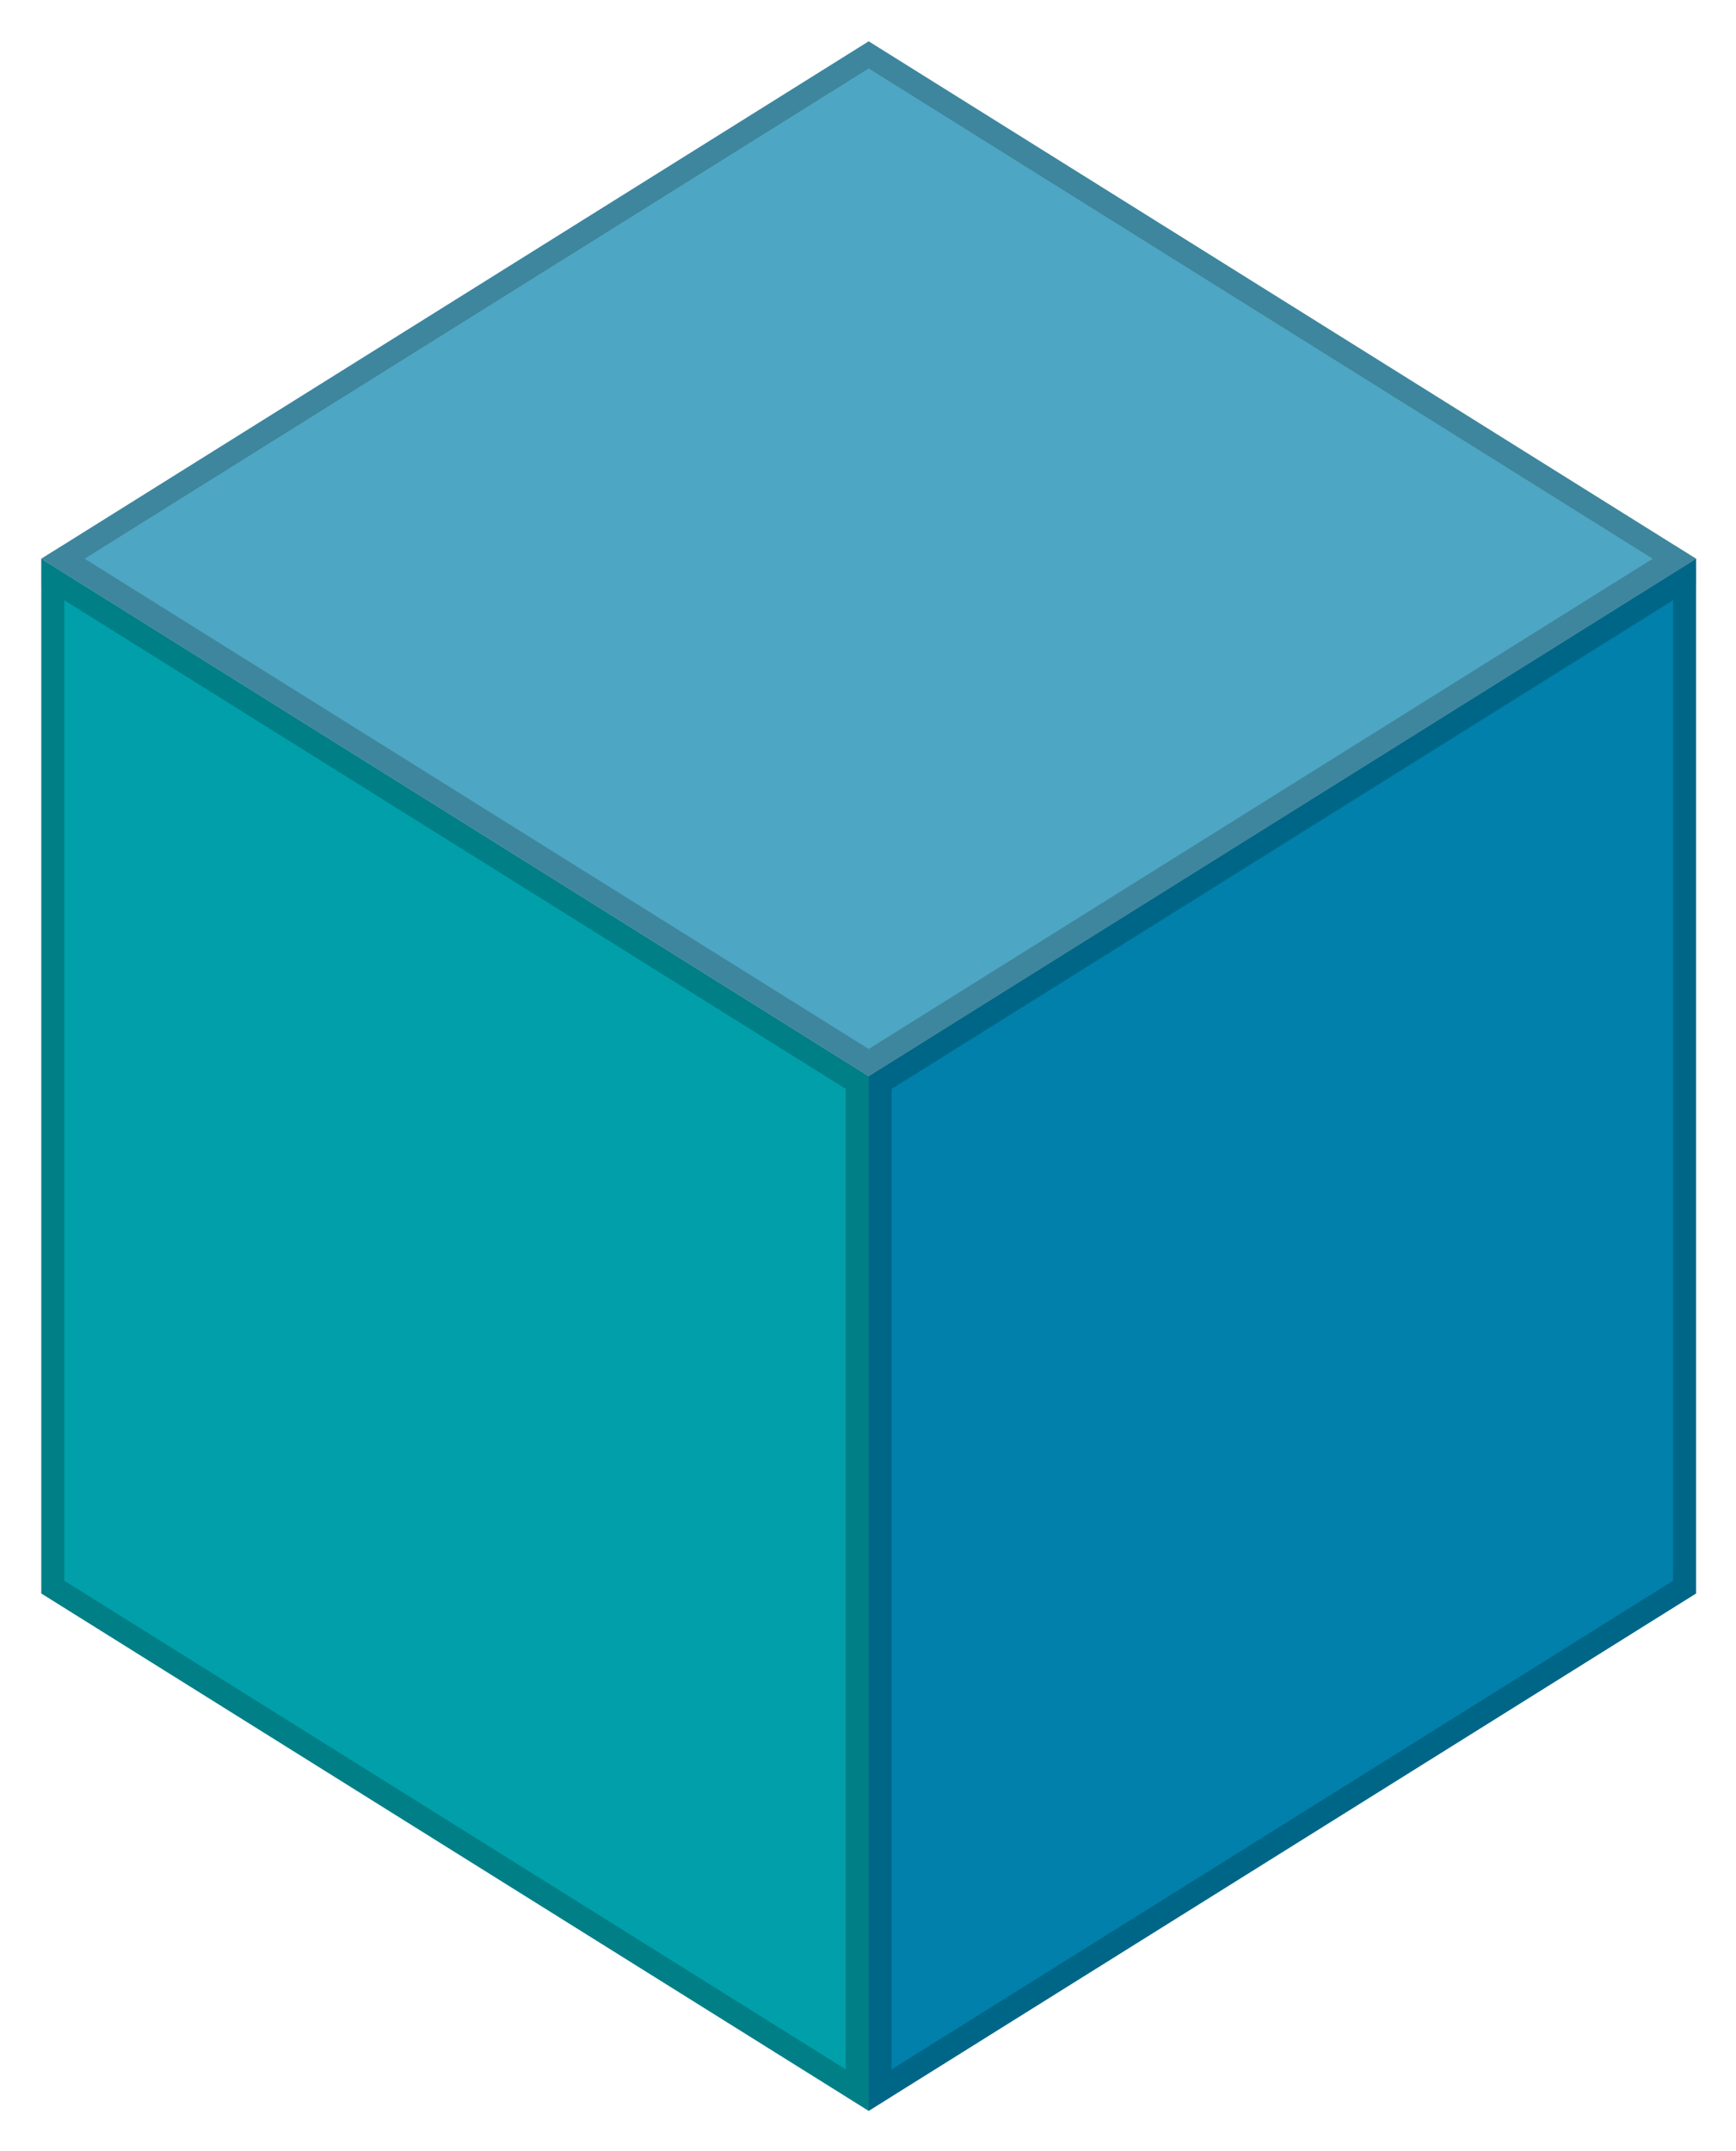 <svg xmlns="http://www.w3.org/2000/svg" role="img" xmlns:xlink="http://www.w3.org/1999/xlink" viewBox="136.81 136.81 302.14 374.14"><style>svg {enable-background:new 0 0 595.28 595.28}</style><style>.st5{display:none;opacity:.4;clip-path:url(#SVGID_2_)}.st6{display:inline;fill:#fff}.st10,.st11{fill:none;stroke:#000;stroke-width:8;stroke-miterlimit:10}.st11{display:inline;stroke-width:4}</style><defs><path id="SVGID_1_" d="M144 414V234l144-90 144 90v180l-144 90z"/></defs><clipPath id="SVGID_2_"><use overflow="visible" xlink:href="#SVGID_1_"/></clipPath><g id="Cube_big" clip-path="url(#SVGID_2_)"><linearGradient id="SVGID_3_" x1="144" x2="288" y1="369" y2="369" gradientUnits="userSpaceOnUse"><stop offset="0" stop-color="#009fa9"/><stop offset="1" stop-color="#009fa9"/></linearGradient><path fill="url(#SVGID_3_)" d="M144 234l144 90v180l-144-90z"/><path fill="#4da7c4" d="M288 324l144-90-144-90-144 90z"/><path fill="#0080aa" d="M288 504V324l144-90v180z"/></g><g id="Cube_small_white" class="st5"><path d="M234 290.25L288 324v67.5l-54-33.75z" class="st6"/><path d="M288 324l54-33.75-54-33.75-54 33.75z" class="st6"/><path d="M288 391.5V324l54-33.75v67.5z" class="st6"/></g><g id="shape_lines" clip-path="url(#SVGID_2_)" opacity=".2"><path d="M144 414l144 90 144-90V234l-144-90-144 90z" class="st10"/><path d="M144 234l144 90 144-90M288 504V324" class="st10"/></g><g id="shape_lines_small" class="st5"><path d="M234 357.75l54 33.75 54-33.75v-67.5l-54-33.75-54 33.75z" class="st11"/><path d="M234 290.25L288 324l54-33.75M288 391.5V324" class="st11"/></g></svg>
